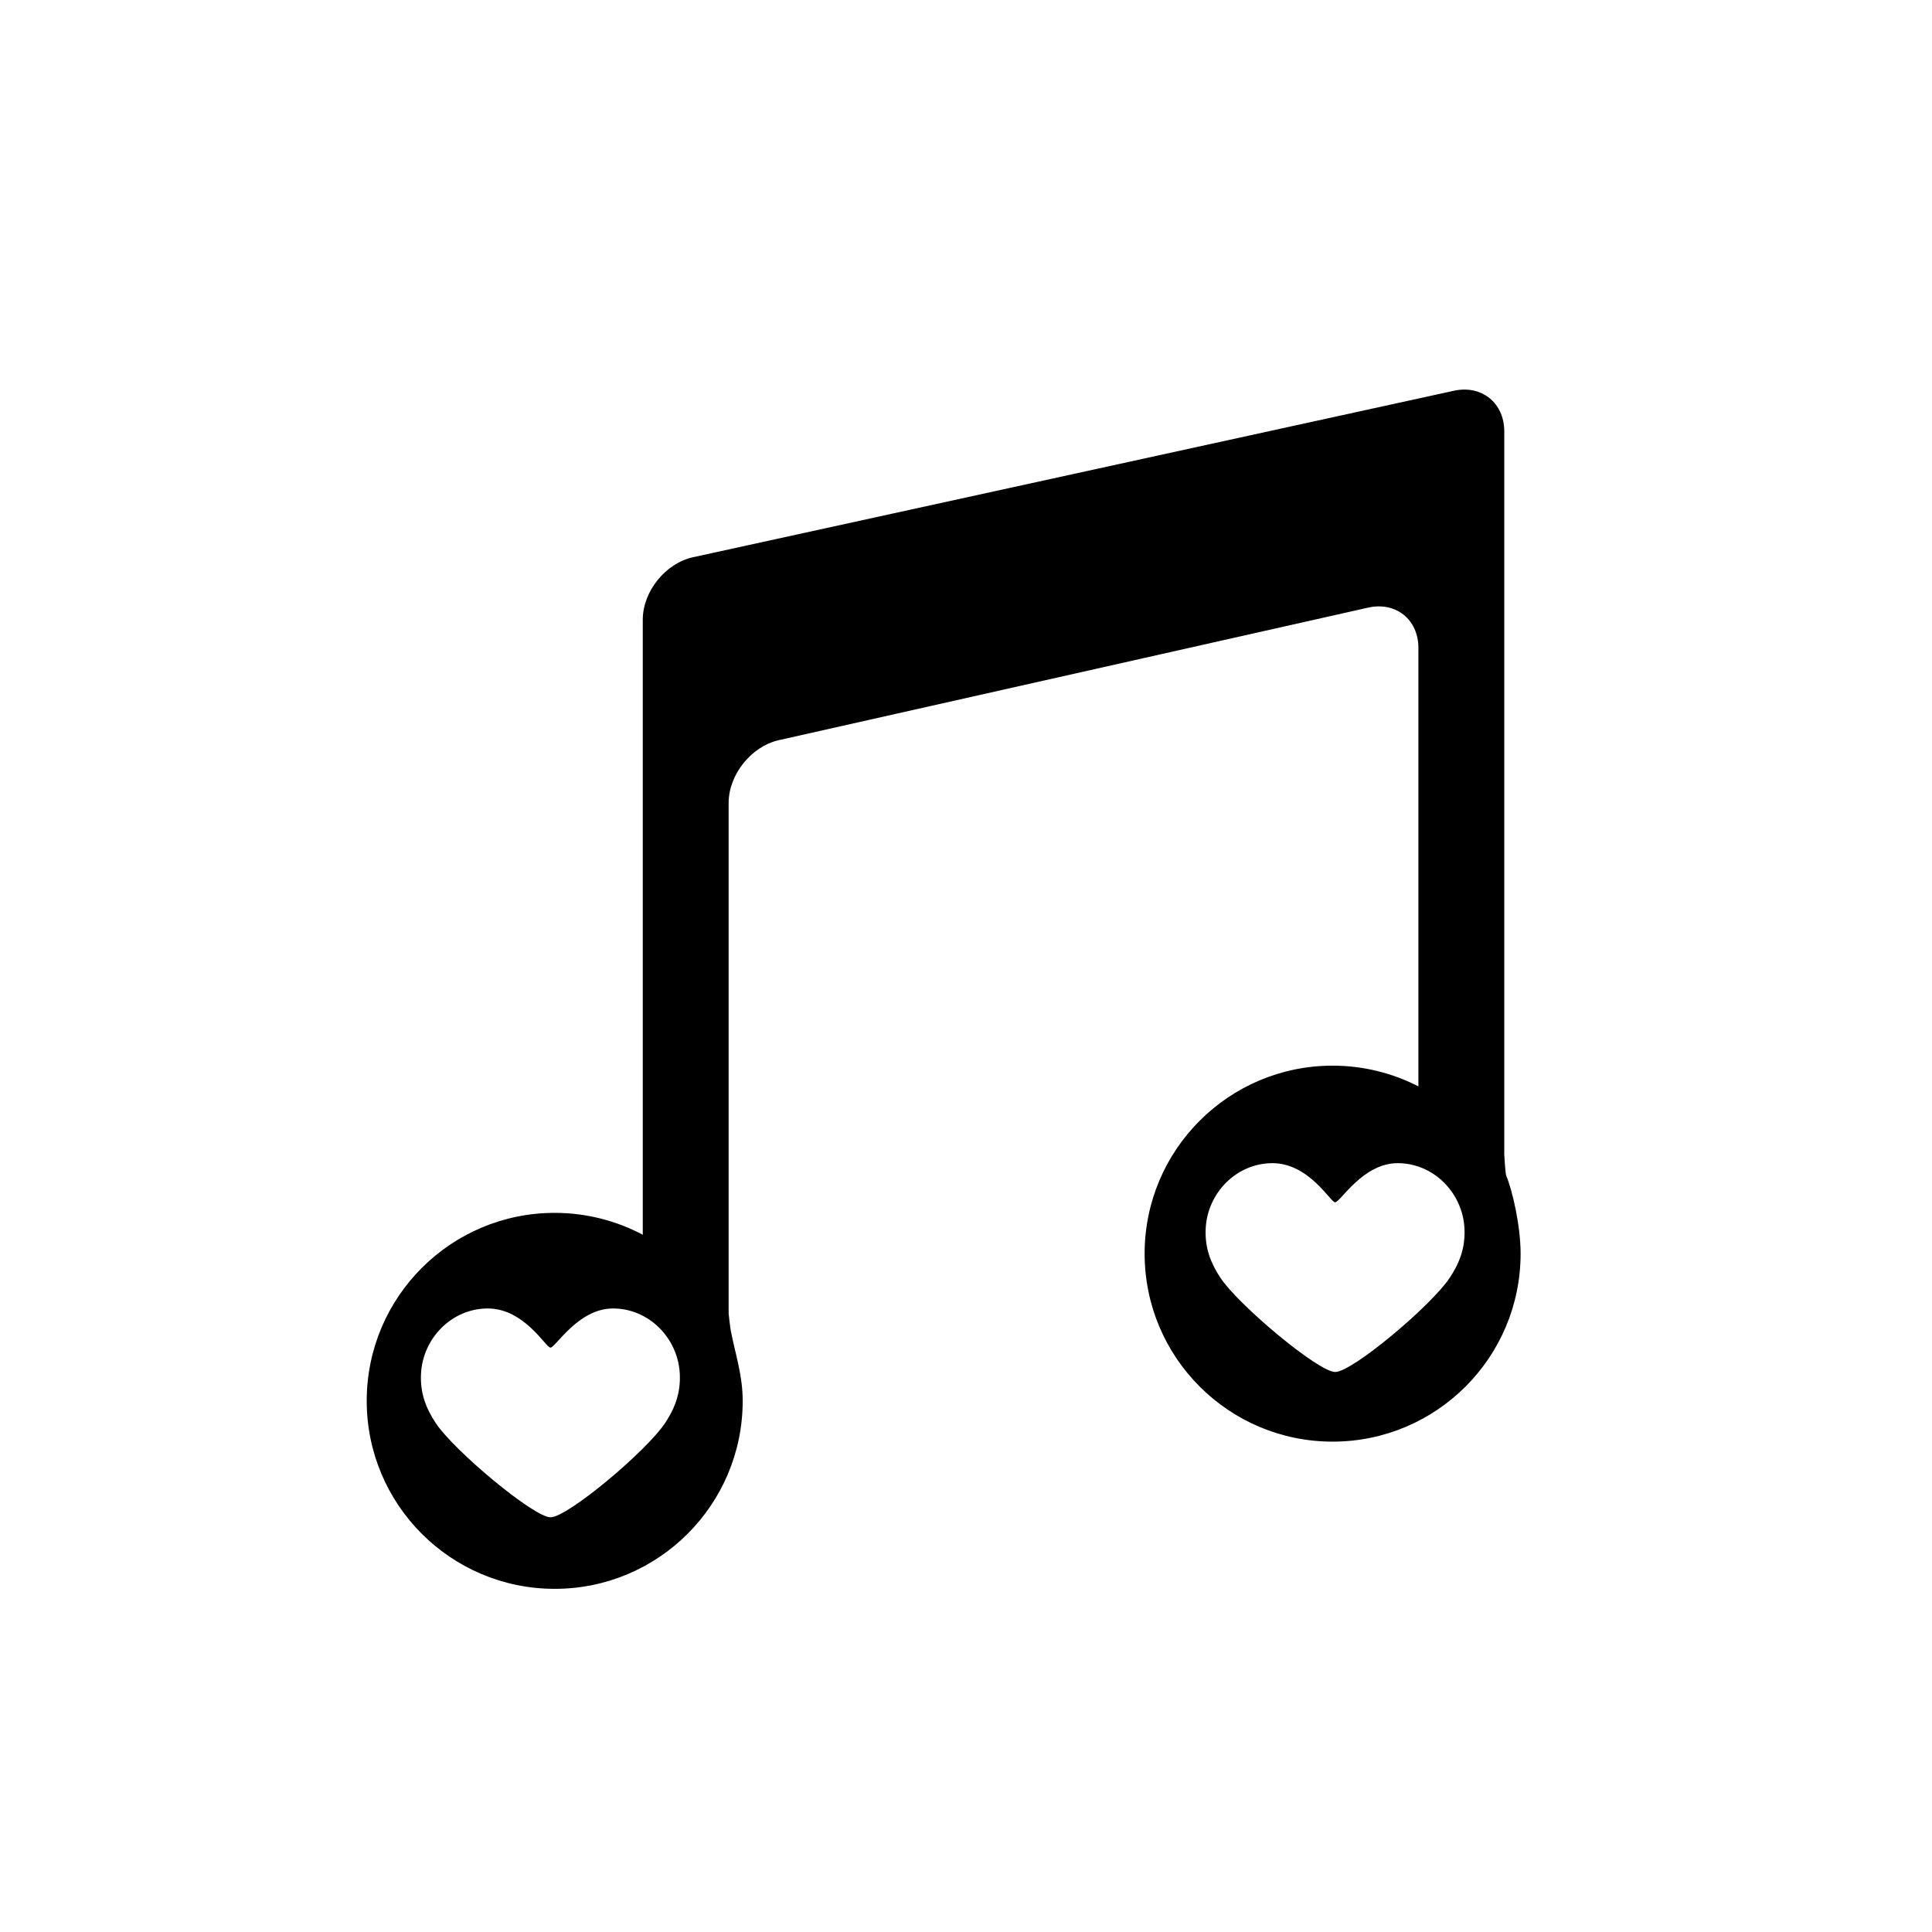 <?xml version="1.0" encoding="utf-8"?>
<!-- Generator: Adobe Illustrator 17.0.1, SVG Export Plug-In . SVG Version: 6.00 Build 0)  -->
<!DOCTYPE svg PUBLIC "-//W3C//DTD SVG 1.1//EN" "http://www.w3.org/Graphics/SVG/1.1/DTD/svg11.dtd">
<svg version="1.1" xmlns="http://www.w3.org/2000/svg" xmlns:xlink="http://www.w3.org/1999/xlink" x="0px" y="0px" width="512px"
	 height="512px" viewBox="0 0 512 512" enable-background="new 0 0 512 512" xml:space="preserve">
<g id="Artwork">
	<g id="Layer_5">
		<path d="M399.176,311.586c-0.265-0.639-0.532-5.599-0.532-5.599V114.285c0-7.508-6.001-12.338-13.336-10.734l-201.63,44.117
			c-7.335,1.605-13.336,9.061-13.336,16.57v162.99c-6.964-3.7-14.904-5.805-23.339-5.805c-27.514,0-49.818,22.305-49.818,49.818
			c0,27.515,22.304,49.819,49.818,49.819c27.515,0,49.819-22.305,49.819-49.819c0-6.697-1.906-12.25-3.127-18.438
			c-0.204-1.034-0.6-4.691-0.6-4.691V212.794c0-7.508,5.994-15,13.319-16.648l156.157-35.12c7.326-1.648,13.319,3.147,13.319,10.655
			v116.225c-6.818-3.504-14.54-5.494-22.734-5.494c-27.514,0-49.818,22.304-49.818,49.818c0,27.515,22.304,49.819,49.818,49.819
			c27.515,0,49.819-22.305,49.819-49.819C402.976,324.863,400.821,315.539,399.176,311.586z M176.29,377.07
			c-4.874,7.41-25.85,25.029-30.395,25.029c-4.453,0-25.621-17.686-30.459-25.029c-2.425-3.678-4.145-7.736-3.859-13.069
			c0.505-9.444,8.227-17.243,17.681-17.243c9.722,0,15.383,10.373,16.606,10.373c1.396,0,7.299-10.373,16.602-10.373
			c9.457,0,17.178,7.799,17.683,17.243C180.433,369.334,178.719,373.377,176.29,377.07z M384.238,338.56
			c-4.874,7.411-25.85,25.031-30.396,25.031c-4.453,0-25.62-17.688-30.459-25.031c-2.424-3.678-4.145-7.736-3.859-13.068
			c0.504-9.445,8.226-17.242,17.681-17.242c9.722,0,15.383,10.371,16.606,10.371c1.396,0,7.299-10.371,16.601-10.371
			c9.457,0,17.178,7.797,17.684,17.242C388.381,330.824,386.668,334.867,384.238,338.56z"/>
	</g>
</g>
<g id="Capa_3">
</g>
</svg>
